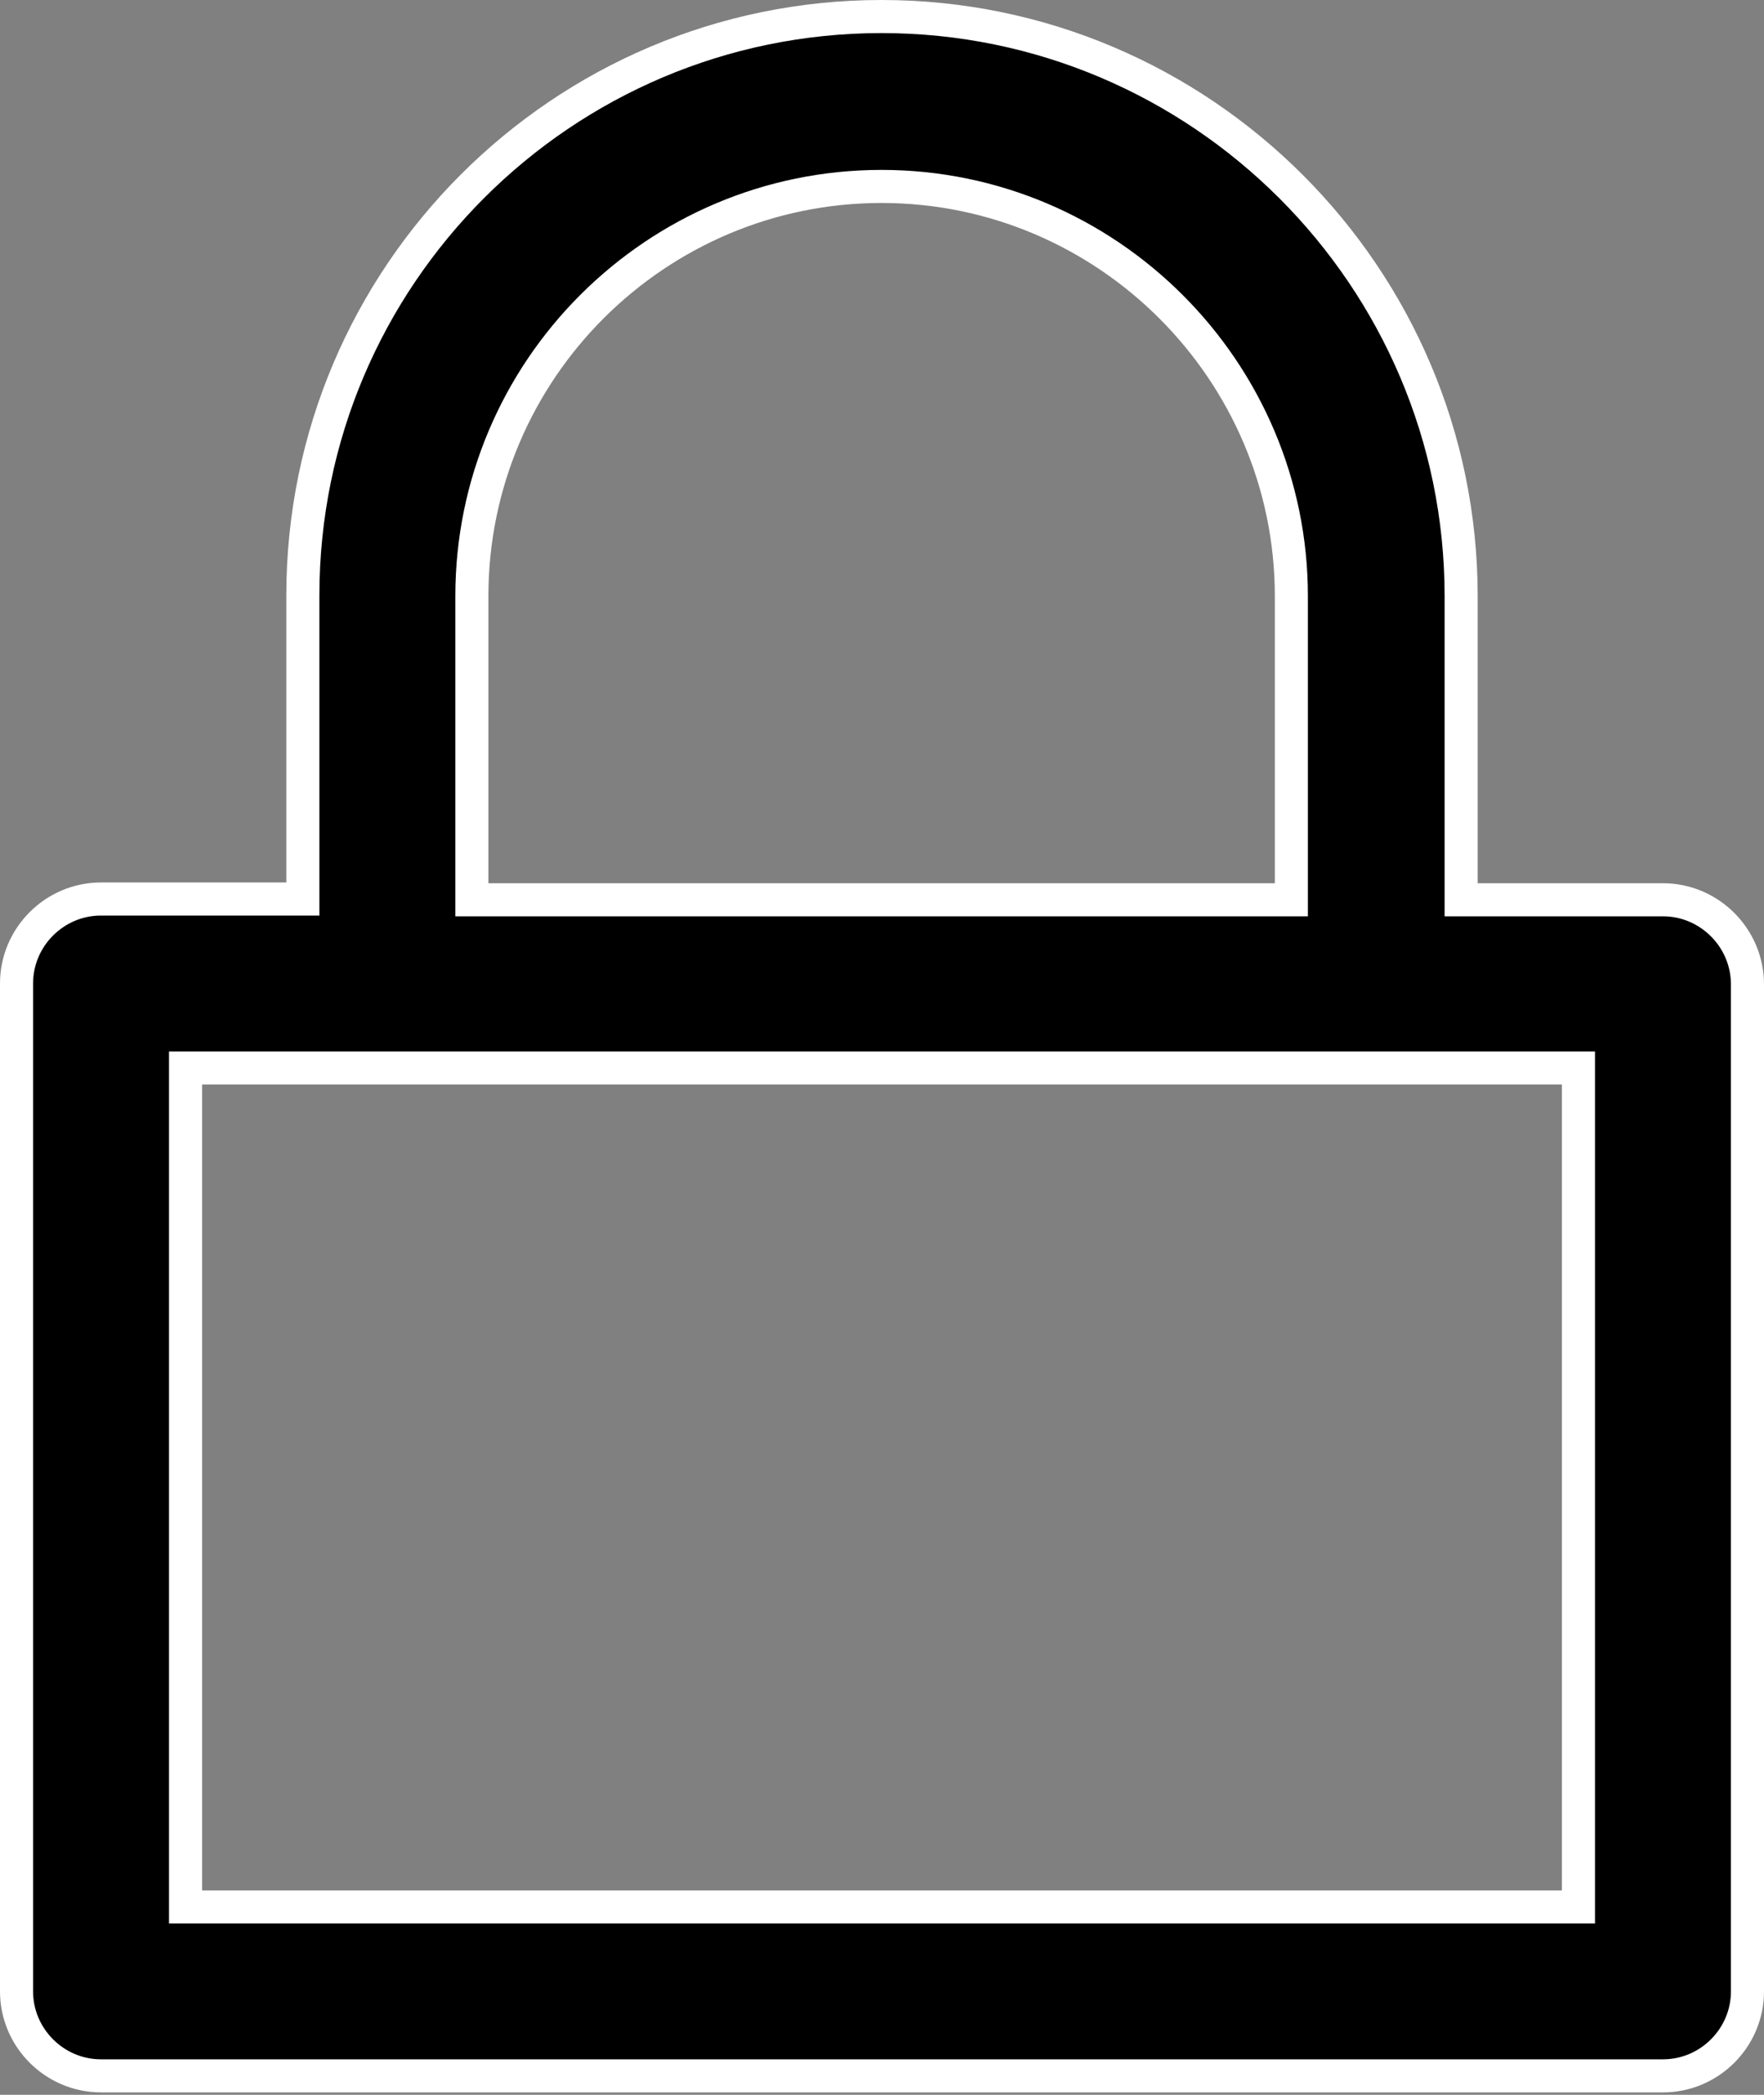 <svg width="16" height="19" viewBox="0 0 16 19" fill="none" xmlns="http://www.w3.org/2000/svg">
<rect x="0" y="0" width="16" height="19" fill="#808080" stroke="none"/>
<path d="M2.597 8.154H2.747V8.004V5.4C2.747 2.504 5.101 0.15 7.996 0.15C10.892 0.15 13.253 2.511 13.253 5.407V8.011V8.161H13.403H15.084C15.505 8.161 15.85 8.507 15.85 8.928V18.062C15.85 18.483 15.505 18.828 15.084 18.828H0.916C0.495 18.828 0.15 18.483 0.15 18.062V8.92C0.15 8.499 0.495 8.154 0.916 8.154H2.597ZM11.563 8.161H11.713V8.011V5.407C11.713 3.362 10.042 1.691 7.996 1.691C5.951 1.691 4.28 3.354 4.28 5.407V8.011V8.161H4.43H11.563ZM14.167 17.296H14.317V17.146V9.837V9.687H14.167H1.833H1.683V9.837V17.146V17.296H1.833H14.167Z" fill="black" stroke="white" stroke-width="0.3"/>
</svg>
